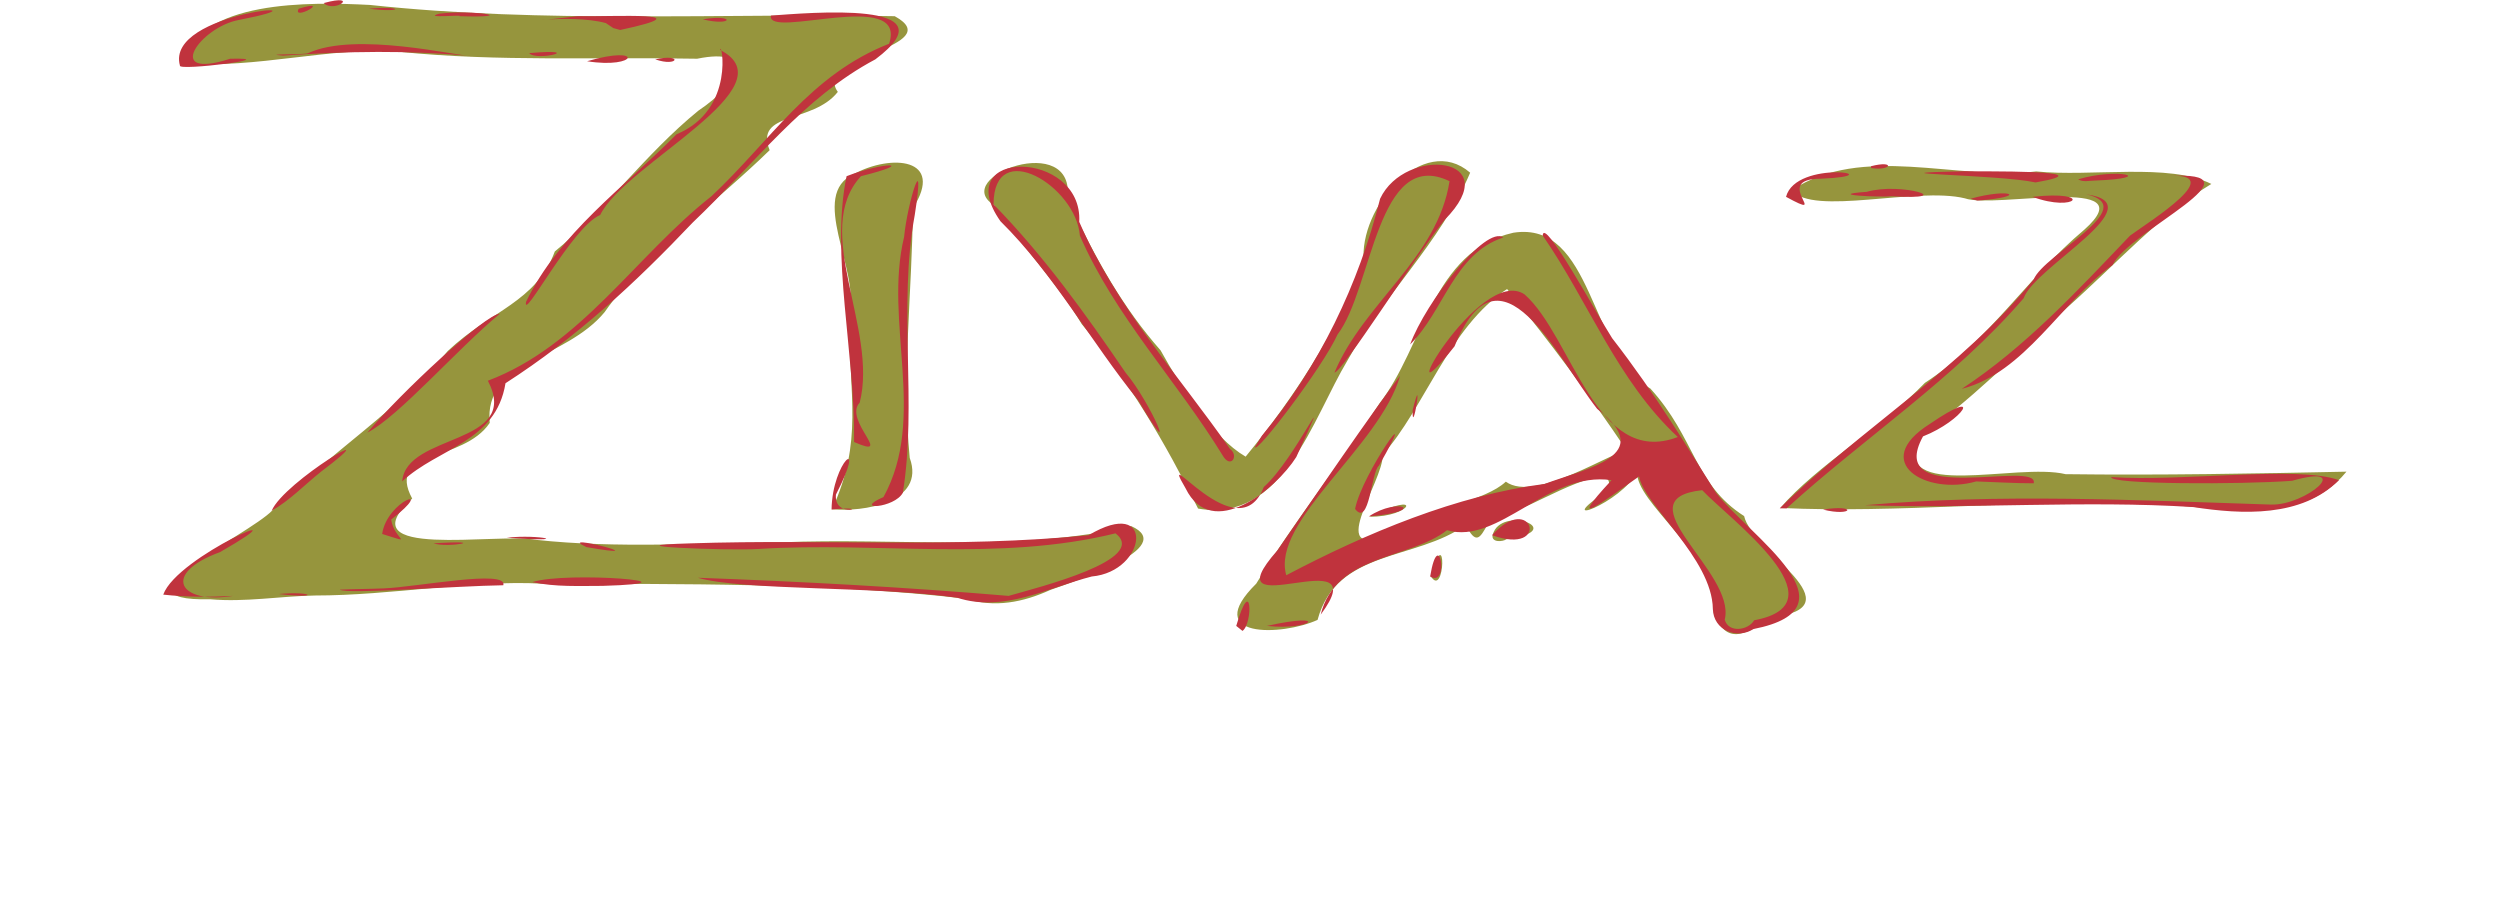 <?xml version="1.0" encoding="UTF-8" standalone="no"?>
<svg
   xmlns:dc="http://purl.org/dc/elements/1.1/"
   xmlns:cc="http://creativecommons.org/ns#"
   xmlns:rdf="http://www.w3.org/1999/02/22-rdf-syntax-ns#"
   xmlns:svg="http://www.w3.org/2000/svg"
   xmlns="http://www.w3.org/2000/svg"
   version="1.1"
   id="svg2"
   viewBox="0 0 399.7 145.3"
   height="145.4"
   width="399.7">
  <defs
     id="defs4">
    <filter
       style="color-interpolation-filters:sRGB;"
       id="filter4138">
      <feFlood
         flood-opacity="1"
         flood-color="rgb(235,126,23)"
         result="flood"
         id="feFlood4140" />
      <feComposite
         in="flood"
         in2="SourceGraphic"
         operator="in"
         result="composite1"
         id="feComposite4142" />
      <feGaussianBlur
         in="composite1"
         stdDeviation="2"
         result="blur"
         id="feGaussianBlur4144" />
      <feOffset
         dx="0"
         dy="0"
         result="offset"
         id="feOffset4146" />
      <feComposite
         in="SourceGraphic"
         in2="offset"
         operator="over"
         result="composite2"
         id="feComposite4148" />
    </filter>
  </defs>
  <g
     id="layer1"
     transform="translate(15.65,18.51)">
    <g
       id="g4237">
      <path
         id="path4253"
         d="m 258.3,78.75 c -0.1,-9.2 -12.5,-16.9 -12.2,-21.9 -2.4,5 -14.3,9.4 -4.7,3 2.1,-5.8 -11.2,2 -13.5,2.7 -6.5,-2.7 -5.9,9.5 -9.2,2.8 -8,5.8 -20.6,3.8 -23.7,15.2 -5.7,2.6 -18.7,3 -9.8,-5.8 6.2,-10.2 13.3,-18.9 19.7,-28.8 7,-9 8.5,-24.4 21.4,-27.3 12.8,-2 12.2,19.3 21.9,24.9 7.2,7.9 7,15.3 15,20.4 1.2,5.6 18.6,14.6 4.2,16.2 -3.9,2.9 -7.5,4.7 -9.1,-1.4 z m -50.8,-12.4 c 6.1,-3.8 14.3,-4.8 17.6,-7.9 4.8,3.5 17.5,-5.2 19.4,-4.9 -6.4,-9.5 -12.2,-17.2 -19.2,-25.9 -9.3,6.1 -13.2,19.1 -19.9,26.5 0.3,4.2 -10.1,18 2.1,12.2 z m -4.2,-2.3 c 8.9,-4.4 6.7,0.1 0,0 z M 17.95,77.25 c -17.184,0.4 5.97,-10.1 9.94,-14.2 9.05,-9.1 20.26,-16.1 28.06,-25.5 6.9,-6.5 14.1,-7.8 17.1,-15.9 8.06,-6.6 14.46,-15.6 22.96,-22.52 6.59,-4.4 9.19,-10.2 -0.2,-8.3 -15.8,-0.3 -31.76,0.5 -47.56,-1.1 -10.96,-0.9 -22.97,2.8 -34.57,1.8 2.3,-10.1 20.19,-9.8 29.82,-9.3 27.95,3 56,1.3 83.9,1.8 8.7,4.8 -13.2,6.5 -9.1,12.1 -4,5.1 -13.4,3.1 -10.9,9.32 -8.8,8.6 -19.59,16.2 -26.39,25.9 -6.26,7.6 -19.36,7.8 -18.36,17.7 -4.3,6.4 -16.65,4.2 -12.4,12.1 -10.8,9.9 13.8,5.4 19.8,6.6 13.06,1.4 26.06,0.5 39.15,0.4 18.6,-0.8 37.7,1.7 56,-2.6 7.6,3.4 -9,8.8 -12.9,10.2 -4.4,2 -8.9,2.9 -13.6,1.4 -22.5,-2.6 -45.19,-2.3 -67.75,-2.4 -11.1,-0.6 -23.95,1.9 -36.26,1.9 -5.58,0.1 -11.15,1.1 -16.74,0.6 z m 195.15,-3.7 c 2.6,-9.2 2.3,3.8 0,0 z m 9.9,-6.6 c 1.3,-4.9 12.5,-0.7 2.2,0.7 -0.5,0.4 -2.5,0.6 -2.2,-0.7 z m -105.6,-4.1 c 5,-11.1 2.7,-17.4 2.7,-31.6 1.8,-6.5 -6.6,-18.7 0.8,-22 5.9,-3.2 14.6,-2.6 9.4,5.5 -0.1,13.3 -1.8,26.6 -0.5,39.9 2.6,7.2 -7.6,8.7 -12.4,8.2 z m 58.5,-0.1 c -5.3,-10.6 -11.1,-20.5 -18.6,-29.5 -4,-6.7 -9.5,-12.3 -14,-19 -7.3,-4.5 13.2,-12.1 11.7,-1 4.7,10 9,17.5 14.9,24.2 3.4,6.1 8.3,13.9 13.6,17 7.8,-9.5 14.4,-19.7 18.9,-31.1 -0.9,-8.7 9.5,-20.8 17,-14.3 -4.8,11.3 -13.8,19.5 -19.6,30 -5.6,9.3 -10.3,26.1 -23.9,23.7 l 0,0 z m 93.1,-0.1 c 5.8,-6.8 16.1,-12.7 23.1,-20 10.2,-6.6 16.2,-16.7 25.5,-24.5 10,-8.9 -14.4,-3.3 -19.1,-5 -7.8,-1.9 -24.3,2.9 -27.7,-1.3 11.4,-7.5 26.2,-1.5 39.1,-3 8.8,0.9 21.2,-1.4 28,2 -8.3,5 -15.1,12.7 -23.1,19.8 -8.3,7.6 -15.6,15.1 -23.9,20.8 -4,10.2 15.8,3.9 23.7,5.8 14.9,0.2 30.7,-0.1 44.9,-0.4 -8,9.8 -22.1,4.9 -33,5.2 -19.2,-0.8 -38.4,1.5 -57.5,0.6 z"
         style="fill:#96953d" />
      <path
         id="path4249"
         d="m 258.2,78.81 c -0.1,-8.1 -11,-16.6 -11.8,-21.2 -5.8,4.1 -12,8.8 -4.4,0.6 -10.2,-1.5 -18,10.4 -26.3,8 -6,4.7 -17.8,3.8 -20.2,13.5 9.4,-12.6 -18.3,2.6 -6.9,-10.3 6.1,-8.8 15,-21.9 19.6,-27.9 -3.2,11.3 -20.7,23.3 -18.2,31.9 12.9,-6.8 27.3,-12.8 41.3,-14.6 6.7,-2.5 18.1,-4.5 8.4,-12 -6.4,-8.2 -15.5,-27.9 -22.8,-10 -11.3,14.3 4,-13.2 11.2,-8.3 7.6,6.7 11.4,27.8 24.5,22.8 -9.7,-9 -14.3,-21.7 -21.6,-32.2 0.1,-3.2 8.6,12.5 11.1,16.4 7,9 12.3,17.9 16.6,24.7 5.3,6.9 23.2,18.4 6,21.8 -2.7,1.7 -6.4,0.2 -6.5,-3.2 z m 6.6,1.8 c 14.6,-2.7 -4.1,-16.3 -8.3,-20.8 -13.1,1.4 5.5,13.1 3.6,20.7 0.6,2.2 3.8,1.7 4.7,0.1 z m -82.8,0.9 c 2.5,-8.6 2.7,-0.4 1,0.8 l -1,-0.8 z m 4.9,0 c 10.3,-2.3 7.2,0.8 0,0 z m -49.5,-4.5 c -12.7,-1.9 -34.3,-1.1 -41.49,-3.2 16.49,0.6 33.09,1.5 49.69,2.9 4.9,-1.4 22.5,-5.8 17.1,-10 -18.7,4.6 -38.1,1.3 -57.1,2.5 -5,0.3 -24.99,-0.5 -10.79,-0.9 21.09,-0.7 42.39,0.8 63.59,-1.3 10.7,-6.4 9.4,5.8 0.5,6.6 -7,1.8 -14.1,5.8 -21.5,3.4 z M 10.45,76.51 c 2.2,-6.2 24.08,-15.4 9.08,-6.8 -9.549,3.5 -6.46,8.4 2.08,7 -3.71,0.2 -7.46,0.2 -11.16,-0.2 z m 18.46,-0.1 c 5.47,-0.5 6.8,0.8 0,0 z m 16.82,-0.9 c 5.21,-0.2 19.87,-3.1 19.09,-0.5 -7.48,0.1 -25.09,1.5 -26.14,0.7 2.35,-0.1 4.7,-0.1 7.05,-0.2 z m 23.72,-1 c 5.56,-1.8 28.25,0.1 11.26,0.6 -3.7,0 -7.55,0.2 -11.26,-0.6 z M 213,73.61 c 1.4,-8.4 3.2,1.9 0,0 z M 78.11,68.91 c -5.42,-2.5 12.6,2.2 0,0 z m -24.46,-0.6 c 9.44,-0.6 2.31,0.8 0,0 z m -8.2,-1.5 c 0.77,-5.4 8.9,-8.1 1.44,-2.3 0.45,3.2 4.02,4 -1.44,2.3 z m 19.9,0.6 c 5.32,-0.6 11.06,0.8 0,0 z m 157.55,-0.4 c 6.4,-7.2 9.5,3.4 0,0 z M 201,62.81 c 1.1,-5.7 10.9,-19.3 3.8,-6.9 -1.2,0.9 -1.5,9.9 -3.8,6.9 z m 2.2,1.2 c 4.8,-3.2 9.6,-0.8 0,0 z M 27.78,63.11 c 1.95,-4.7 19.62,-15.1 7.95,-6.3 -2.64,2.1 -5,4.6 -7.95,6.3 z m 89.52,-0.2 c 0.1,-7.8 5.8,-12.3 0.7,-2.4 -0.4,4.1 6.4,1.6 -0.7,2.4 z m 56.6,-3.4 c -4.8,-8.2 8.4,10.4 12.5,-0.2 5.1,-4.5 11.9,-19.5 5.2,-4.8 -3.2,5.1 -13.5,13.6 -17.7,5 z m 95,3.2 c 13,-12.8 29,-22.3 40.6,-36.6 1.6,-4 17.4,-11.6 8.4,-13.6 11.2,1.5 -8.3,11.6 -10,16.6 -11.1,12.9 -25.5,22.3 -37.9,33.6 l -1.1,0 0,0 z m 6.9,0.2 c 5.6,-0.9 4.8,1.2 0,0 z m 59.2,-0.4 c -17.5,-1.1 -35,0.3 -52.5,-0.3 21.6,-1.9 43.3,-0.8 64.9,-0.1 5.6,0.2 13.6,-6.7 3.4,-3.8 -8,0.6 -29.3,0.6 -28.9,-0.6 11.2,0.8 29.9,-1.9 36.4,0.5 -6,6 -15.5,5.5 -23.3,4.3 z m -209.4,-1.6 c 7,-12.7 0,-28 3.3,-41.6 0.5,-5.4 3.5,-15 1.7,-3.5 -2.7,14.7 0.4,30.1 -1.9,44.4 -1.3,2.5 -8.2,2.9 -3.1,0.7 z m -76.95,-2.5 c 0.63,-7.8 19.13,-5.7 13.7,-16.1 14.86,-5.6 23.66,-20 35.75,-29.5 9.5,-8.9 15.7,-19.38 28.4,-24.38 3,-9 -19.6,-0.6 -18.9,-4.5 5.8,-0.4 29.5,-2.6 16.7,7 -11.5,6.1 -19.1,16.48 -29.19,26.08 -9.2,9.7 -18.6,18.4 -29.94,25.7 -1.55,9.5 -10.75,10.3 -16.52,15.7 z m 251.65,0 c -8,2.3 -17.1,-3.1 -7.4,-9.2 8.9,-6.1 5.3,-0.5 -1.1,2 -6.3,11.5 18.6,3.6 17.7,7.5 -3.1,0 -6.1,-0.2 -9.2,-0.3 z m -120.5,-4.2 c -7.3,-11.9 -17.2,-22.2 -22.8,-35.1 -0.6,-7.9 -13.8,-15.9 -13.8,-5 8.1,8.3 14.7,17.5 21.1,26.9 4,4.7 8.9,16.1 2,4.4 -7.6,-9.4 -13.4,-20.1 -22,-28.6 -8.3,-11.8 13.2,-11.5 12.6,0.1 5.9,13.6 15.8,24.4 24.1,36.3 1.5,1.1 0.1,3.3 -1.2,1 z m 6.3,-3.1 c 9.2,-11.1 15.5,-24.3 18.9,-37.9 4,-8.5 20.4,-6.8 10.3,3.4 -5,6.3 -16.3,24.3 -17.6,24.4 4.7,-11.2 16.5,-18.3 18.4,-30.6 -11.6,-5.6 -12.3,17.2 -17.9,24.5 -2.4,5.3 -13.1,19.3 -13.2,18 l 1.1,-1.8 0,0 z m -65.2,1 c 0.2,-13.9 -3.8,-30.1 -1.2,-42.5 5.9,-2.3 11.5,-2.3 2.3,0 -8,8.7 2.8,24.4 -0.2,36.2 -2.7,2.8 5.7,9.2 -0.9,6.3 z m -77.82,-1.5 c 5.36,-6.4 18.92,-19 21.18,-19 -6.69,5.5 -16.13,16.4 -21.18,19 l 0,0 z m 167.12,-3.6 c 1.8,-7.2 -0.1,4.7 0,0 z m 87.8,-3.4 c 10.2,-6.7 18.6,-15.8 26.9,-24.5 3.3,-2.4 16,-10.3 5.8,-9.5 16.6,-1.1 -6,8.7 -8.6,14.2 -8.3,6 -14,17.2 -24.1,19.8 z m -88.2,-7.1 c 2.5,-6.8 12.1,-19.1 14.9,-17.1 -7.9,2.6 -9.5,11.8 -14.9,17.1 z M 68.45,29.71 c 5.3,-11 15.66,-18.3 24.06,-26.8 9.59,-3.98 7.09,-15.28 6.99,-13.48 11.4,5.9 -15.19,18.18 -19.19,26.38 -4.51,1.9 -12.4,17.2 -11.86,13.9 z M 269.9,12.91 c 1.6,-6.1 17.7,-3.4 5.6,-2.9 -8.2,0 1.9,7 -5.6,2.9 z m 29.5,0.3 c 6.5,-1.8 9.4,-0.3 1.1,0.3 l -1.1,-0.3 z m 9.9,-0.3 c 10,-1.1 7,2.6 0,0 z m -26.5,-0.8 c 5.5,-1.6 15,1.4 4,0.7 -1.6,0.2 -11,-0.2 -4,-0.7 z m 27,-1.5 c -5.9,-1.3 -28.9,-1.4 -11.3,-1.8 2,0.1 23.3,-0.3 11.3,1.8 z m 6.8,-0.5 c 6.3,-1.9 12.9,-0.2 2.7,0.2 -0.9,0 -1.9,0.3 -2.7,-0.2 z m -33.1,-2.1 c 3.9,-1 3.3,0.8 0,0.3 l 0,-0.3 z M 13.12,-8.07 c -2.46,-8.8 26.42,-10.6 9.43,-7.3 -6.14,1.1 -12.25,9.7 -1.4,6.2 8.92,-0.2 -8.34,2 -8.03,1.1 z m 65.09,-0.7 c 9.2,-2.7 8.1,1.3 0,0 z m 10.9,-0.3 c 4.5,-1 3.7,1.3 0,0 z m -55.48,-1 c 7.56,-3.5 23.86,0.5 26.33,0.5 -10.19,-1 -20.21,-0.8 -30.35,-0.1 -3.73,-0.3 3.59,-0.1 4.02,-0.4 z m 35.32,0 c 9.36,-0.8 1.18,1.4 0,0 l 0,0 z m 12.26,-4.8 c -5.77,-1.6 -17.16,0.4 -4.5,-1.1 5.7,0.1 20.79,-0.8 6.8,2.2 l -1.1,-0.3 -1.2,-0.8 z m 15.5,-0.6 c 5.29,-0.9 4.89,1.2 0,0 z m -42.16,-0.9 c 5.83,-0.7 13.09,0.7 3.23,0.4 0.94,-0.3 -6.05,0.4 -3.23,-0.4 z m -22.44,-0.8 c 5.63,-1.7 -1.16,2.1 0,0 z m 11.2,0 c 5.66,-0.5 5.64,0.7 0,0 z m -7.21,-0.9 c 5.9,-1.6 1.82,1.7 0,0 z"
         style="fill:#c0333d" />
    </g>
  </g>
  <g
     id="text4137"
     style="font-style:normal;font-weight:normal;font-size:34.595px;line-height:125%;font-family:sans-serif;letter-spacing:0px;word-spacing:0px;fill:#ffffff;fill-opacity:1;stroke:none;stroke-width:1px;stroke-linecap:butt;stroke-linejoin:miter;stroke-opacity:1;filter:url(#filter4138)"
     transform="matrix(0.927,0,0,1.079,26.1,-1.123)">
    <path
       id="path4146"
       style="font-style:normal;font-variant:normal;font-weight:500;font-stretch:normal;font-family:Dosis;-inkscape-font-specification:'Dosis Medium';fill:#ffffff;fill-opacity:1"
       d="m 17.95,114.4 q 0,-0.8 -0.31,-1.6 -0.28,-0.7 -0.76,-1.2 -0.49,-0.6 -1.14,-0.8 -0.66,-0.4 -1.39,-0.4 -0.69,0 -1.35,0.3 -0.65,0.3 -1.17,0.8 -0.52,0.5 -0.87,1.3 -0.31,0.7 -0.31,1.7 l 0,8.9 q 0,0.4 -0.45,0.7 -0.415,0.4 -1.003,0.4 -0.623,0 -1.038,-0.4 -0.38,-0.3 -0.38,-0.7 l 0,-14.3 q 0,-0.5 0.38,-0.8 0.415,-0.2 1.038,-0.2 0.554,0 0.933,0.2 0.38,0.3 0.38,0.8 l 0,1.4 q 0.59,-1 1.73,-1.8 1.14,-0.8 2.87,-0.8 1.66,0 2.91,0.9 1.24,1 1.83,2.5 0.9,-1.8 2.32,-2.6 1.42,-0.8 2.94,-0.8 1.14,0 2.21,0.4 1.08,0.5 1.87,1.3 0.83,0.8 1.32,2.1 0.52,1.2 0.52,2.8 l 0,8.9 q 0,0.4 -0.45,0.7 -0.42,0.4 -1.01,0.4 -0.58,0 -1,-0.4 -0.42,-0.3 -0.42,-0.7 l 0,-8.9 q 0,-1 -0.31,-1.8 -0.31,-0.7 -0.83,-1.2 -0.52,-0.5 -1.17,-0.8 -0.66,-0.3 -1.32,-0.3 -0.69,0 -1.35,0.3 -0.65,0.3 -1.17,0.8 -0.52,0.5 -0.87,1.3 -0.31,0.7 -0.31,1.6 l 0,9.1 q 0,0.5 -0.45,0.7 -0.45,0.3 -1,0.3 -0.49,0 -0.97,-0.3 -0.45,-0.2 -0.45,-0.7 l 0,-9.1 z" />
    <path
       id="path4148"
       style="font-style:normal;font-variant:normal;font-weight:500;font-stretch:normal;font-family:Dosis;-inkscape-font-specification:'Dosis Medium';fill:#ffffff;fill-opacity:1"
       d="m 41.2,107.9 q 1.32,0 2.53,0.4 1.21,0.5 2.11,1.4 0.93,0.8 1.45,2 0.55,1.1 0.55,2.5 0,1.1 -0.27,1.6 -0.24,0.6 -0.69,0.9 -0.42,0.3 -0.97,0.4 -0.56,0 -1.14,0 l -7.58,0 0,1 q 0,2 1.35,3.1 1.38,1.1 3.56,1.1 0.97,0 1.63,-0.2 0.66,-0.2 1.1,-0.4 0.49,-0.3 0.8,-0.5 0.35,-0.2 0.66,-0.2 0.52,0 0.83,0.5 0.34,0.4 0.34,0.8 0,0.3 -0.38,0.7 -0.38,0.5 -1.1,0.8 -0.7,0.4 -1.73,0.7 -1.01,0.2 -2.25,0.2 -1.7,0 -3.12,-0.4 -1.38,-0.5 -2.42,-1.4 -1,-0.9 -1.59,-2.1 -0.55,-1.3 -0.55,-2.8 l 0,-3.6 q 0,-1.3 0.52,-2.5 0.55,-1.2 1.48,-2.1 0.94,-0.9 2.18,-1.4 1.28,-0.5 2.7,-0.5 z m 2.39,7.3 q 0.9,0 1.21,-0.3 0.31,-0.2 0.31,-0.9 0,-0.7 -0.31,-1.4 -0.28,-0.7 -0.8,-1.3 -0.51,-0.5 -1.24,-0.8 -0.73,-0.4 -1.59,-0.4 -0.83,0 -1.56,0.3 -0.69,0.3 -1.24,0.8 -0.56,0.5 -0.87,1.2 -0.31,0.7 -0.31,1.5 l 0,1.3 6.4,0 z" />
    <path
       id="path4150"
       style="font-style:normal;font-variant:normal;font-weight:500;font-stretch:normal;font-family:Dosis;-inkscape-font-specification:'Dosis Medium';fill:#ffffff;fill-opacity:1"
       d="m 49.81,123.3 q 0,-0.3 0.17,-0.6 l 4.47,-6.5 -4.29,-6.3 q -0.21,-0.3 -0.21,-0.6 0,-0.2 0.17,-0.5 0.18,-0.3 0.45,-0.5 0.28,-0.2 0.59,-0.3 0.35,-0.1 0.62,-0.1 0.18,0 0.38,0.1 0.21,0 0.38,0.3 l 3.81,5.9 3.87,-5.9 q 0.14,-0.2 0.35,-0.3 0.24,-0.1 0.42,-0.1 0.24,0 0.55,0.1 0.34,0.1 0.59,0.3 0.27,0.2 0.45,0.5 0.2,0.3 0.2,0.5 0,0.3 -0.17,0.6 l -4.36,6.3 4.5,6.5 q 0.17,0.3 0.17,0.6 0,0.5 -0.59,1 -0.58,0.4 -1.17,0.4 -0.21,0 -0.45,-0.1 -0.21,-0.1 -0.35,-0.3 l -4.01,-6.1 -3.98,6.1 q -0.14,0.2 -0.38,0.3 -0.21,0.1 -0.41,0.1 -0.25,0 -0.56,-0.1 -0.31,-0.1 -0.59,-0.3 -0.24,-0.2 -0.45,-0.5 -0.17,-0.2 -0.17,-0.5 z" />
    <path
       id="path4152"
       style="font-style:normal;font-variant:normal;font-weight:500;font-stretch:normal;font-family:Dosis;-inkscape-font-specification:'Dosis Medium';fill:#ffffff;fill-opacity:1"
       d="m 67.17,108.1 q 0.59,0 1,0.2 0.45,0.3 0.45,0.8 l 0,14.3 q 0,0.4 -0.45,0.7 -0.41,0.4 -1,0.4 -0.59,0 -1,-0.4 -0.42,-0.3 -0.42,-0.7 l 0,-14.3 q 0,-0.5 0.42,-0.8 0.41,-0.2 1,-0.2 z m 0,-7.8 q 0.73,0 1.25,0.5 0.51,0.4 0.51,1.1 0,0.7 -0.51,1.2 -0.52,0.5 -1.25,0.5 -0.76,0 -1.28,-0.5 -0.52,-0.5 -0.52,-1.2 0,-0.7 0.52,-1.1 0.52,-0.5 1.28,-0.5 z" />
    <path
       id="path4154"
       style="font-style:normal;font-variant:normal;font-weight:500;font-stretch:normal;font-family:Dosis;-inkscape-font-specification:'Dosis Medium';fill:#ffffff;fill-opacity:1"
       d="m 79.04,124.7 q -1.8,0 -3.11,-0.5 -1.28,-0.5 -2.15,-1.4 -0.83,-0.9 -1.24,-2.1 -0.42,-1.3 -0.42,-2.7 l 0,-3.4 q 0,-1.4 0.42,-2.6 0.41,-1.3 1.24,-2.2 0.87,-0.9 2.15,-1.4 1.31,-0.5 3.08,-0.5 1.14,0 2.07,0.2 0.94,0.2 1.59,0.6 0.7,0.3 1.04,0.7 0.38,0.5 0.38,0.8 0,0.5 -0.34,1 -0.35,0.5 -0.87,0.5 -0.27,0 -0.55,-0.2 -0.24,-0.2 -0.66,-0.4 -0.38,-0.3 -0.97,-0.4 -0.59,-0.3 -1.49,-0.3 -2.14,0 -3.18,1.2 -1.04,1 -1.04,3 l 0,3.4 q 0,2 1.04,3.1 1.04,1 3.22,1 0.93,0 1.52,-0.1 0.62,-0.2 1,-0.5 0.42,-0.2 0.7,-0.4 0.27,-0.2 0.55,-0.2 0.59,0 0.93,0.5 0.35,0.4 0.35,0.9 0,0.4 -0.38,0.8 -0.38,0.5 -1.07,0.8 -0.69,0.4 -1.66,0.6 -0.97,0.2 -2.15,0.2 z" />
    <path
       id="path4156"
       style="font-style:normal;font-variant:normal;font-weight:500;font-stretch:normal;font-family:Dosis;-inkscape-font-specification:'Dosis Medium';fill:#ffffff;fill-opacity:1"
       d="m 92.12,107.9 q 1.8,0 3.04,0.5 1.28,0.6 2.08,1.5 0.79,1 1.14,2.2 0.35,1.2 0.35,2.5 l 0,8.8 q 0,0.5 -0.42,0.8 -0.38,0.3 -1,0.3 -0.59,0 -0.97,-0.3 -0.35,-0.3 -0.35,-0.8 l 0,-1.4 q -0.9,1.1 -2.18,1.9 -1.28,0.8 -3.04,0.8 -0.97,0 -1.84,-0.2 -0.83,-0.3 -1.48,-0.9 -0.63,-0.6 -1.01,-1.4 -0.34,-0.9 -0.34,-2.1 0,-1.4 0.59,-2.3 0.58,-1 1.66,-1.5 1.07,-0.6 2.56,-0.8 1.48,-0.2 3.28,-0.2 l 1.66,0 0,-0.7 q 0,-0.8 -0.2,-1.5 -0.21,-0.8 -0.66,-1.4 -0.45,-0.6 -1.18,-1 -0.72,-0.4 -1.76,-0.4 -0.9,0 -1.52,0.2 -0.63,0.1 -1.04,0.3 -0.42,0.2 -0.69,0.4 -0.28,0.1 -0.52,0.1 -0.52,0 -0.8,-0.5 -0.27,-0.5 -0.27,-0.9 0,-0.5 0.44,-0.8 0.45,-0.4 1.15,-0.7 0.72,-0.2 1.59,-0.4 0.86,-0.1 1.73,-0.1 z m 3.73,9.2 -1.21,0 q -1.1,0 -2.14,0.1 -1.01,0.1 -1.8,0.3 -0.76,0.3 -1.25,0.9 -0.45,0.5 -0.45,1.4 0,1.4 0.77,2 0.76,0.6 1.9,0.6 0.72,0 1.49,-0.3 0.76,-0.3 1.34,-0.9 0.59,-0.5 0.97,-1.1 0.38,-0.6 0.38,-1.2 l 0,-1.8 z" />
    <path
       id="path4158"
       style="font-style:normal;font-variant:normal;font-weight:500;font-stretch:normal;font-family:Dosis;-inkscape-font-specification:'Dosis Medium';fill:#ffffff;fill-opacity:1"
       d="m 105.5,123.4 q 0,0.4 -0.4,0.7 -0.4,0.4 -1,0.4 -0.7,0 -1.1,-0.4 -0.4,-0.3 -0.4,-0.7 l 0,-14.3 q 0,-0.5 0.4,-0.8 0.4,-0.2 1.1,-0.2 0.5,0 0.9,0.2 0.4,0.3 0.4,0.8 l 0,1.4 q 0.5,-1 1.7,-1.8 1.1,-0.8 2.9,-0.8 1.3,0 2.4,0.5 1.1,0.5 1.9,1.4 0.8,0.9 1.3,2.1 0.5,1.2 0.5,2.6 l 0,8.9 q 0,0.5 -0.4,0.8 -0.5,0.3 -1.1,0.3 -0.5,0 -0.9,-0.3 -0.5,-0.3 -0.5,-0.8 l 0,-8.9 q 0,-0.8 -0.3,-1.5 -0.3,-0.7 -0.8,-1.3 -0.6,-0.6 -1.3,-0.9 -0.7,-0.4 -1.5,-0.4 -0.7,0 -1.4,0.3 -0.7,0.3 -1.2,0.8 -0.5,0.5 -0.9,1.3 -0.3,0.8 -0.3,1.7 l 0,8.9 z" />
    <path
       id="path4160"
       style="font-style:normal;font-variant:normal;font-weight:500;font-stretch:normal;font-family:Dosis;-inkscape-font-specification:'Dosis Medium';fill:#ffffff;fill-opacity:1"
       d="m 134.7,114.3 5.8,8.3 q 0.1,0.3 0.1,0.5 0,0.6 -0.5,1 -0.5,0.5 -1.1,0.5 -0.4,0 -0.8,-0.5 l -5.5,-8 -2.8,2.5 0,4.8 q 0,0.4 -0.5,0.7 -0.4,0.4 -1,0.4 -0.6,0 -1,-0.4 -0.4,-0.3 -0.4,-0.7 l 0,-24.23 q 0,-0.45 0.4,-0.73 0.4,-0.27 1,-0.27 0.6,0 1,0.27 0.5,0.28 0.5,0.73 l 0,16.23 7.9,-7.2 q 0.3,-0.2 0.6,-0.2 0.5,0 1,0.4 0.4,0.4 0.4,0.9 0,0.5 -0.3,0.7 l -4.8,4.3 z" />
    <path
       id="path4162"
       style="font-style:normal;font-variant:normal;font-weight:500;font-stretch:normal;font-family:Dosis;-inkscape-font-specification:'Dosis Medium';fill:#ffffff;fill-opacity:1"
       d="m 144.5,108.1 q 0.6,0 1,0.2 0.5,0.3 0.5,0.8 l 0,14.3 q 0,0.4 -0.5,0.7 -0.4,0.4 -1,0.4 -0.6,0 -1,-0.4 -0.4,-0.3 -0.4,-0.7 l 0,-14.3 q 0,-0.5 0.4,-0.8 0.4,-0.2 1,-0.2 z m 0,-7.8 q 0.8,0 1.3,0.5 0.5,0.4 0.5,1.1 0,0.7 -0.5,1.2 -0.5,0.5 -1.3,0.5 -0.7,0 -1.2,-0.5 -0.6,-0.5 -0.6,-1.2 0,-0.7 0.6,-1.1 0.5,-0.5 1.2,-0.5 z" />
    <path
       id="path4164"
       style="font-style:normal;font-variant:normal;font-weight:500;font-stretch:normal;font-family:Dosis;-inkscape-font-specification:'Dosis Medium';fill:#ffffff;fill-opacity:1"
       d="m 152.9,119.2 q 0,1.5 0.6,2.1 0.6,0.6 2.2,0.6 l 1.1,0 q 0.6,0 0.9,0.4 0.4,0.4 0.4,0.9 0,0.5 -0.4,0.9 -0.3,0.4 -0.9,0.4 l -1.1,0 q -2.8,0 -4.2,-1.3 -1.5,-1.2 -1.5,-4 l 0,-17.8 q 0,-0.4 0.5,-0.7 0.4,-0.3 0.9,-0.3 0.6,0 1,0.3 0.5,0.3 0.5,0.7 l 0,6.7 4.3,0 q 0.4,0 0.7,0.3 0.2,0.4 0.2,0.8 0,0.5 -0.2,0.8 -0.3,0.3 -0.7,0.3 l -4.3,0 0,8.9 z" />
    <path
       id="path4166"
       style="font-style:normal;font-variant:normal;font-weight:500;font-stretch:normal;font-family:Dosis;-inkscape-font-specification:'Dosis Medium';fill:#ffffff;fill-opacity:1"
       d="m 166.9,124.7 q -1.8,0 -3.1,-0.5 -1.3,-0.5 -2.2,-1.4 -0.8,-0.9 -1.2,-2.1 -0.4,-1.3 -0.4,-2.7 l 0,-3.4 q 0,-1.4 0.4,-2.6 0.4,-1.3 1.2,-2.2 0.9,-0.9 2.2,-1.4 1.3,-0.5 3,-0.5 1.2,0 2.1,0.2 1,0.2 1.6,0.6 0.7,0.3 1.1,0.7 0.3,0.5 0.3,0.8 0,0.5 -0.3,1 -0.4,0.5 -0.9,0.5 -0.3,0 -0.5,-0.2 -0.3,-0.2 -0.7,-0.4 -0.4,-0.3 -1,-0.4 -0.5,-0.3 -1.4,-0.3 -2.2,0 -3.2,1.2 -1.1,1 -1.1,3 l 0,3.4 q 0,2 1.1,3.1 1,1 3.2,1 0.9,0 1.5,-0.1 0.6,-0.2 1,-0.5 0.4,-0.2 0.7,-0.4 0.3,-0.2 0.6,-0.2 0.5,0 0.9,0.5 0.3,0.4 0.3,0.9 0,0.4 -0.3,0.8 -0.4,0.5 -1.1,0.8 -0.7,0.4 -1.7,0.6 -0.9,0.2 -2.1,0.2 z" />
    <path
       id="path4168"
       style="font-style:normal;font-variant:normal;font-weight:500;font-stretch:normal;font-family:Dosis;-inkscape-font-specification:'Dosis Medium';fill:#ffffff;fill-opacity:1"
       d="m 177.9,123.4 q 0,0.4 -0.4,0.7 -0.5,0.4 -1,0.4 -0.7,0 -1.1,-0.4 -0.4,-0.3 -0.4,-0.7 l 0,-24.23 q 0,-0.45 0.4,-0.73 0.4,-0.27 1.1,-0.27 0.5,0 1,0.27 0.4,0.28 0.4,0.73 l 0,11.33 q 0.5,-1 1.7,-1.8 1.1,-0.8 2.8,-0.8 1.3,0 2.4,0.5 1.1,0.5 1.9,1.4 0.8,0.9 1.3,2.1 0.5,1.2 0.5,2.6 l 0,8.9 q 0,0.5 -0.4,0.8 -0.5,0.3 -1.1,0.3 -0.4,0 -0.9,-0.3 -0.5,-0.3 -0.5,-0.8 l 0,-8.9 q 0,-0.8 -0.3,-1.5 -0.3,-0.7 -0.8,-1.3 -0.6,-0.6 -1.3,-0.9 -0.7,-0.4 -1.5,-0.4 -0.7,0 -1.4,0.3 -0.7,0.3 -1.2,0.8 -0.5,0.5 -0.9,1.3 -0.3,0.8 -0.3,1.7 l 0,8.9 z" />
    <path
       id="path4170"
       style="font-style:normal;font-variant:normal;font-weight:500;font-stretch:normal;font-family:Dosis;-inkscape-font-specification:'Dosis Medium';fill:#ffffff;fill-opacity:1"
       d="m 198.7,107.9 q 1.3,0 2.5,0.4 1.2,0.5 2.1,1.4 1,0.8 1.5,2 0.5,1.1 0.5,2.5 0,1.1 -0.2,1.6 -0.3,0.6 -0.7,0.9 -0.4,0.3 -1,0.4 -0.5,0 -1.1,0 l -7.6,0 0,1 q 0,2 1.3,3.1 1.4,1.1 3.6,1.1 1,0 1.6,-0.2 0.7,-0.2 1.1,-0.4 0.5,-0.3 0.8,-0.5 0.4,-0.2 0.7,-0.2 0.5,0 0.8,0.5 0.4,0.4 0.4,0.8 0,0.3 -0.4,0.7 -0.4,0.5 -1.1,0.8 -0.7,0.4 -1.8,0.7 -1,0.2 -2.2,0.2 -1.7,0 -3.1,-0.4 -1.4,-0.5 -2.4,-1.4 -1,-0.9 -1.6,-2.1 -0.6,-1.3 -0.6,-2.8 l 0,-3.6 q 0,-1.3 0.5,-2.5 0.6,-1.2 1.5,-2.1 1,-0.9 2.2,-1.4 1.3,-0.5 2.7,-0.5 z m 2.4,7.3 q 0.9,0 1.2,-0.3 0.3,-0.2 0.3,-0.9 0,-0.7 -0.3,-1.4 -0.3,-0.7 -0.8,-1.3 -0.5,-0.5 -1.2,-0.8 -0.8,-0.4 -1.6,-0.4 -0.9,0 -1.6,0.3 -0.7,0.3 -1.2,0.8 -0.6,0.5 -0.9,1.2 -0.3,0.7 -0.3,1.5 l 0,1.3 6.4,0 z" />
    <path
       id="path4172"
       style="font-style:normal;font-variant:normal;font-weight:500;font-stretch:normal;font-family:Dosis;-inkscape-font-specification:'Dosis Medium';fill:#ffffff;fill-opacity:1"
       d="m 211.4,123.4 q 0,0.4 -0.5,0.7 -0.4,0.4 -1,0.4 -0.6,0 -1,-0.4 -0.4,-0.3 -0.4,-0.7 l 0,-14.3 q 0,-0.5 0.4,-0.8 0.4,-0.2 1,-0.2 0.6,0 0.9,0.2 0.5,0.3 0.5,0.8 l 0,1.4 q 0.5,-1 1.7,-1.8 1.1,-0.8 2.9,-0.8 1.2,0 2.3,0.5 1.2,0.5 2,1.4 0.8,0.9 1.3,2.1 0.5,1.2 0.5,2.6 l 0,8.9 q 0,0.5 -0.5,0.8 -0.4,0.3 -1,0.3 -0.5,0 -0.9,-0.3 -0.5,-0.3 -0.5,-0.8 l 0,-8.9 q 0,-0.8 -0.3,-1.5 -0.3,-0.7 -0.9,-1.3 -0.5,-0.6 -1.2,-0.9 -0.7,-0.4 -1.5,-0.4 -0.7,0 -1.4,0.3 -0.7,0.3 -1.2,0.8 -0.5,0.5 -0.9,1.3 -0.3,0.8 -0.3,1.7 l 0,8.9 z" />
    <path
       id="path4174"
       style="font-style:normal;font-variant:normal;font-weight:500;font-stretch:normal;font-family:Dosis;-inkscape-font-specification:'Dosis Medium';fill:#ffffff;fill-opacity:1"
       d="m 240,124.8 q -1.9,0 -3.5,-0.6 -1.4,-0.6 -2.5,-1.6 -1,-1 -1.6,-2.4 -0.6,-1.3 -0.6,-2.8 0,-1.3 0.4,-2.4 0.4,-1.1 1.1,-1.9 0.6,-0.9 1.4,-1.6 0.8,-0.6 1.7,-1.1 -0.5,-0.6 -1,-1.2 -0.4,-0.7 -0.8,-1.3 -0.4,-0.8 -0.6,-1.6 -0.3,-0.8 -0.3,-1.7 0,-1.5 0.6,-2.6 0.5,-1.1 1.3,-1.9 0.9,-0.72 2.1,-1.1 1.2,-0.42 2.6,-0.42 1.4,0 2.5,0.42 1.2,0.38 1.9,0.93 0.8,0.57 1.2,1.17 0.3,0.6 0.3,1 0,0.6 -0.4,1 -0.4,0.4 -0.9,0.4 -0.4,0 -0.8,-0.4 -0.3,-0.4 -0.7,-0.8 -0.5,-0.5 -1.2,-0.9 -0.7,-0.4 -1.8,-0.4 -1.7,0 -2.8,1 -1,1 -1,2.7 0,0.9 0.3,1.7 0.3,0.8 0.8,1.5 0.5,0.7 1.1,1.4 0.6,0.7 1.1,1.3 l 6.6,7.2 q 0.4,-0.8 0.6,-1.6 0.2,-0.8 0.3,-1.6 0.1,-0.7 0.1,-1.4 0.1,-0.7 0.1,-1.3 0.1,-0.5 0.3,-0.8 0.3,-0.2 1,-0.2 0.7,0 1,0.4 0.2,0.3 0.2,1.1 0,0.5 0,1.3 -0.1,0.9 -0.3,1.9 -0.2,0.9 -0.6,2 -0.3,1 -0.9,2.1 l 2.9,3 q 0.5,0.5 0.5,0.8 0,0.5 -0.5,0.9 -0.4,0.3 -0.9,0.3 -0.4,0 -0.7,-0.3 l -2.7,-2.8 q -1.1,1.4 -2.8,2.3 -1.7,0.9 -4.1,0.9 z m 0.4,-2.6 q 1.7,0 2.9,-0.6 1.1,-0.7 1.9,-1.8 l -7.1,-7.6 q -0.6,0.4 -1.2,0.8 -0.5,0.4 -1,1 -0.5,0.6 -0.8,1.4 -0.3,0.7 -0.3,1.7 0,1.1 0.3,2 0.4,0.9 1.1,1.6 0.7,0.7 1.8,1.1 1,0.4 2.4,0.4 z" />
    <path
       id="path4176"
       style="font-style:normal;font-variant:normal;font-weight:500;font-stretch:normal;font-family:Dosis;-inkscape-font-specification:'Dosis Medium';fill:#ffffff;fill-opacity:1"
       d="m 267.4,124.7 q -1.8,0 -3.1,-0.5 -1.3,-0.5 -2.1,-1.4 -0.9,-0.9 -1.3,-2.1 -0.4,-1.3 -0.4,-2.7 l 0,-3.4 q 0,-1.4 0.4,-2.6 0.4,-1.3 1.3,-2.2 0.8,-0.9 2.1,-1.4 1.3,-0.5 3.1,-0.5 1.1,0 2.1,0.2 0.9,0.2 1.6,0.6 0.6,0.3 1,0.7 0.4,0.5 0.4,0.8 0,0.5 -0.4,1 -0.3,0.5 -0.8,0.5 -0.3,0 -0.6,-0.2 -0.2,-0.2 -0.7,-0.4 -0.3,-0.3 -0.9,-0.4 -0.6,-0.3 -1.5,-0.3 -2.2,0 -3.2,1.2 -1,1 -1,3 l 0,3.4 q 0,2 1,3.1 1,1 3.2,1 1,0 1.6,-0.1 0.6,-0.2 1,-0.5 0.4,-0.2 0.6,-0.4 0.3,-0.2 0.6,-0.2 0.6,0 0.9,0.5 0.4,0.4 0.4,0.9 0,0.4 -0.4,0.8 -0.4,0.5 -1.1,0.8 -0.7,0.4 -1.6,0.6 -1,0.2 -2.2,0.2 z" />
    <path
       id="path4178"
       style="font-style:normal;font-variant:normal;font-weight:500;font-stretch:normal;font-family:Dosis;-inkscape-font-specification:'Dosis Medium';fill:#ffffff;fill-opacity:1"
       d="m 280.5,107.9 q 1.8,0 3,0.5 1.3,0.6 2.1,1.5 0.8,1 1.2,2.2 0.3,1.2 0.3,2.5 l 0,8.8 q 0,0.5 -0.4,0.8 -0.4,0.3 -1,0.3 -0.6,0 -1,-0.3 -0.3,-0.3 -0.3,-0.8 l 0,-1.4 q -0.9,1.1 -2.2,1.9 -1.3,0.8 -3.1,0.8 -0.9,0 -1.8,-0.2 -0.8,-0.3 -1.5,-0.9 -0.6,-0.6 -1,-1.4 -0.3,-0.9 -0.3,-2.1 0,-1.4 0.6,-2.3 0.6,-1 1.6,-1.5 1.1,-0.6 2.6,-0.8 1.5,-0.2 3.3,-0.2 l 1.6,0 0,-0.7 q 0,-0.8 -0.2,-1.5 -0.2,-0.8 -0.6,-1.4 -0.5,-0.6 -1.2,-1 -0.7,-0.4 -1.8,-0.4 -0.9,0 -1.5,0.2 -0.6,0.1 -1,0.3 -0.4,0.2 -0.7,0.4 -0.3,0.1 -0.5,0.1 -0.6,0 -0.8,-0.5 -0.3,-0.5 -0.3,-0.9 0,-0.5 0.4,-0.8 0.5,-0.4 1.2,-0.7 0.7,-0.2 1.6,-0.4 0.8,-0.1 1.7,-0.1 z m 3.7,9.2 -1.2,0 q -1.1,0 -2.1,0.1 -1,0.1 -1.8,0.3 -0.8,0.3 -1.3,0.9 -0.4,0.5 -0.4,1.4 0,1.4 0.7,2 0.8,0.6 1.9,0.6 0.8,0 1.5,-0.3 0.8,-0.3 1.4,-0.9 0.6,-0.5 1,-1.1 0.3,-0.6 0.3,-1.2 l 0,-1.8 z" />
    <path
       id="path4180"
       style="font-style:normal;font-variant:normal;font-weight:500;font-stretch:normal;font-family:Dosis;-inkscape-font-specification:'Dosis Medium';fill:#ffffff;fill-opacity:1"
       d="m 293.8,119.2 q 0,1.5 0.6,2.1 0.7,0.6 2.3,0.6 l 1.1,0 q 0.6,0 0.9,0.4 0.3,0.4 0.3,0.9 0,0.5 -0.3,0.9 -0.3,0.4 -0.9,0.4 l -1.1,0 q -2.8,0 -4.3,-1.3 -1.4,-1.2 -1.4,-4 l 0,-17.8 q 0,-0.4 0.4,-0.7 0.5,-0.3 1,-0.3 0.5,0 1,0.3 0.4,0.3 0.4,0.7 l 0,6.7 4.4,0 q 0.4,0 0.6,0.3 0.2,0.4 0.2,0.8 0,0.5 -0.2,0.8 -0.2,0.3 -0.6,0.3 l -4.4,0 0,8.9 z" />
    <path
       id="path4182"
       style="font-style:normal;font-variant:normal;font-weight:500;font-stretch:normal;font-family:Dosis;-inkscape-font-specification:'Dosis Medium';fill:#ffffff;fill-opacity:1"
       d="m 307.8,107.9 q 1.3,0 2.5,0.4 1.2,0.5 2.1,1.4 0.9,0.8 1.4,2 0.6,1.1 0.6,2.5 0,1.1 -0.3,1.6 -0.2,0.6 -0.7,0.9 -0.4,0.3 -0.9,0.4 -0.6,0 -1.2,0 l -7.6,0 0,1 q 0,2 1.4,3.1 1.4,1.1 3.6,1.1 0.9,0 1.6,-0.2 0.6,-0.2 1.1,-0.4 0.5,-0.3 0.8,-0.5 0.3,-0.2 0.6,-0.2 0.6,0 0.9,0.5 0.3,0.4 0.3,0.8 0,0.3 -0.4,0.7 -0.3,0.5 -1.1,0.8 -0.7,0.4 -1.7,0.7 -1,0.2 -2.2,0.2 -1.7,0 -3.2,-0.4 -1.3,-0.5 -2.4,-1.4 -1,-0.9 -1.6,-2.1 -0.5,-1.3 -0.5,-2.8 l 0,-3.6 q 0,-1.3 0.5,-2.5 0.5,-1.2 1.5,-2.1 0.9,-0.9 2.2,-1.4 1.2,-0.5 2.7,-0.5 z m 2.3,7.3 q 0.9,0 1.3,-0.3 0.3,-0.2 0.3,-0.9 0,-0.7 -0.3,-1.4 -0.3,-0.7 -0.8,-1.3 -0.6,-0.5 -1.3,-0.8 -0.7,-0.4 -1.6,-0.4 -0.8,0 -1.5,0.3 -0.7,0.3 -1.3,0.8 -0.5,0.5 -0.8,1.2 -0.4,0.7 -0.4,1.5 l 0,1.3 6.4,0 z" />
    <path
       id="path4184"
       style="font-style:normal;font-variant:normal;font-weight:500;font-stretch:normal;font-family:Dosis;-inkscape-font-specification:'Dosis Medium';fill:#ffffff;fill-opacity:1"
       d="m 324.8,110.4 q -0.8,0 -1.6,0.4 -0.8,0.3 -1.4,1 -0.6,0.7 -1,1.6 -0.4,1 -0.4,2.1 l 0,7.9 q 0,0.4 -0.4,0.7 -0.4,0.4 -1,0.4 -0.6,0 -1,-0.4 -0.4,-0.3 -0.4,-0.7 l 0,-14.3 q 0,-0.5 0.4,-0.8 0.4,-0.2 1,-0.2 0.5,0 0.9,0.2 0.4,0.3 0.4,0.8 l 0,1.6 q 0.6,-1.1 1.7,-1.9 1.2,-0.9 2.8,-0.9 l 1.2,0 q 0.5,0 0.8,0.4 0.3,0.4 0.3,0.9 0,0.5 -0.3,0.9 -0.3,0.3 -0.8,0.3 l -1.2,0 z" />
    <path
       id="path4186"
       style="font-style:normal;font-variant:normal;font-weight:500;font-stretch:normal;font-family:Dosis;-inkscape-font-specification:'Dosis Medium';fill:#ffffff;fill-opacity:1"
       d="m 330.9,108.1 q 0.6,0 1,0.2 0.4,0.3 0.4,0.8 l 0,14.3 q 0,0.4 -0.4,0.7 -0.4,0.4 -1,0.4 -0.6,0 -1,-0.4 -0.4,-0.3 -0.4,-0.7 l 0,-14.3 q 0,-0.5 0.4,-0.8 0.4,-0.2 1,-0.2 z m 0,-7.8 q 0.7,0 1.2,0.5 0.6,0.4 0.6,1.1 0,0.7 -0.6,1.2 -0.5,0.5 -1.2,0.5 -0.8,0 -1.3,-0.5 -0.5,-0.5 -0.5,-1.2 0,-0.7 0.5,-1.1 0.5,-0.5 1.3,-0.5 z" />
    <path
       id="path4188"
       style="font-style:normal;font-variant:normal;font-weight:500;font-stretch:normal;font-family:Dosis;-inkscape-font-specification:'Dosis Medium';fill:#ffffff;fill-opacity:1"
       d="m 339.3,123.4 q 0,0.4 -0.5,0.7 -0.4,0.4 -1,0.4 -0.6,0 -1,-0.4 -0.4,-0.3 -0.4,-0.7 l 0,-14.3 q 0,-0.5 0.4,-0.8 0.4,-0.2 1,-0.2 0.6,0 0.9,0.2 0.5,0.3 0.5,0.8 l 0,1.4 q 0.5,-1 1.7,-1.8 1.1,-0.8 2.9,-0.8 1.2,0 2.3,0.5 1.2,0.5 2,1.4 0.8,0.9 1.3,2.1 0.5,1.2 0.5,2.6 l 0,8.9 q 0,0.5 -0.5,0.8 -0.4,0.3 -1,0.3 -0.5,0 -0.9,-0.3 -0.5,-0.3 -0.5,-0.8 l 0,-8.9 q 0,-0.8 -0.3,-1.5 -0.3,-0.7 -0.9,-1.3 -0.5,-0.6 -1.2,-0.9 -0.7,-0.4 -1.5,-0.4 -0.7,0 -1.4,0.3 -0.7,0.3 -1.2,0.8 -0.5,0.5 -0.9,1.3 -0.3,0.8 -0.3,1.7 l 0,8.9 z" />
    <path
       id="path4190"
       style="font-style:normal;font-variant:normal;font-weight:500;font-stretch:normal;font-family:Dosis;-inkscape-font-specification:'Dosis Medium';fill:#ffffff;fill-opacity:1"
       d="m 359.5,120.4 q -1.4,0 -2.5,-0.5 -0.4,0.2 -0.6,0.5 -0.3,0.3 -0.3,0.7 0,0.7 0.8,1 0.8,0.3 2,0.5 1.2,0.1 2.5,0.3 1.4,0.2 2.6,0.6 1.2,0.5 2,1.3 0.8,0.9 0.8,2.5 0,1.3 -0.6,2.2 -0.5,1 -1.5,1.6 -0.9,0.7 -2.2,1 -1.3,0.3 -2.8,0.3 -1.5,0 -2.8,-0.4 -1.3,-0.3 -2.3,-0.9 -0.9,-0.6 -1.5,-1.4 -0.5,-0.9 -0.5,-2 0,-1.4 0.8,-2.4 0.9,-0.9 2,-1.4 -0.8,-0.2 -1.3,-0.8 -0.5,-0.5 -0.5,-1.5 0,-0.9 0.5,-1.5 0.5,-0.6 1.2,-1 -0.9,-0.8 -1.4,-1.9 -0.5,-1.1 -0.5,-2.5 l 0,-1.1 q 0,-1.3 0.4,-2.3 0.5,-1.1 1.3,-1.9 0.8,-0.7 1.9,-1.1 1.1,-0.4 2.5,-0.4 1.2,0 2.2,0.3 1.1,0.4 1.9,1 0.5,-1.1 1.1,-1.7 0.6,-0.5 1.2,-0.5 0.6,0 0.9,0.3 0.4,0.3 0.4,0.7 0,0.3 -0.2,0.5 -0.2,0.2 -0.4,0.3 -0.4,0.1 -0.9,0.4 -0.5,0.3 -1,1.1 0.6,0.6 0.8,1.5 0.3,0.8 0.3,1.8 l 0,1.1 q 0,1.2 -0.5,2.3 -0.4,1 -1.3,1.8 -0.8,0.8 -1.9,1.2 -1.2,0.4 -2.6,0.4 z m 3.5,-6.8 q 0,-1.6 -0.9,-2.7 -0.9,-1.1 -2.5,-1.1 -1.7,0 -2.6,1.1 -0.8,1.1 -0.8,2.7 l 0,1.1 q 0,1.6 0.8,2.7 0.9,1.1 2.6,1.1 1.6,0 2.5,-1.1 0.9,-1 0.9,-2.7 l 0,-1.1 z m 1,13.8 q 0,-1 -0.7,-1.5 -0.6,-0.5 -1.5,-0.8 -0.9,-0.3 -1.9,-0.4 -1,0 -1.9,-0.1 -1.1,0.3 -1.9,1 -0.8,0.7 -0.8,1.8 0,1.3 1.2,2.1 1.2,0.9 3.2,0.9 2,0 3.1,-0.9 1.2,-0.8 1.2,-2.1 z" />
  </g>
</svg>
